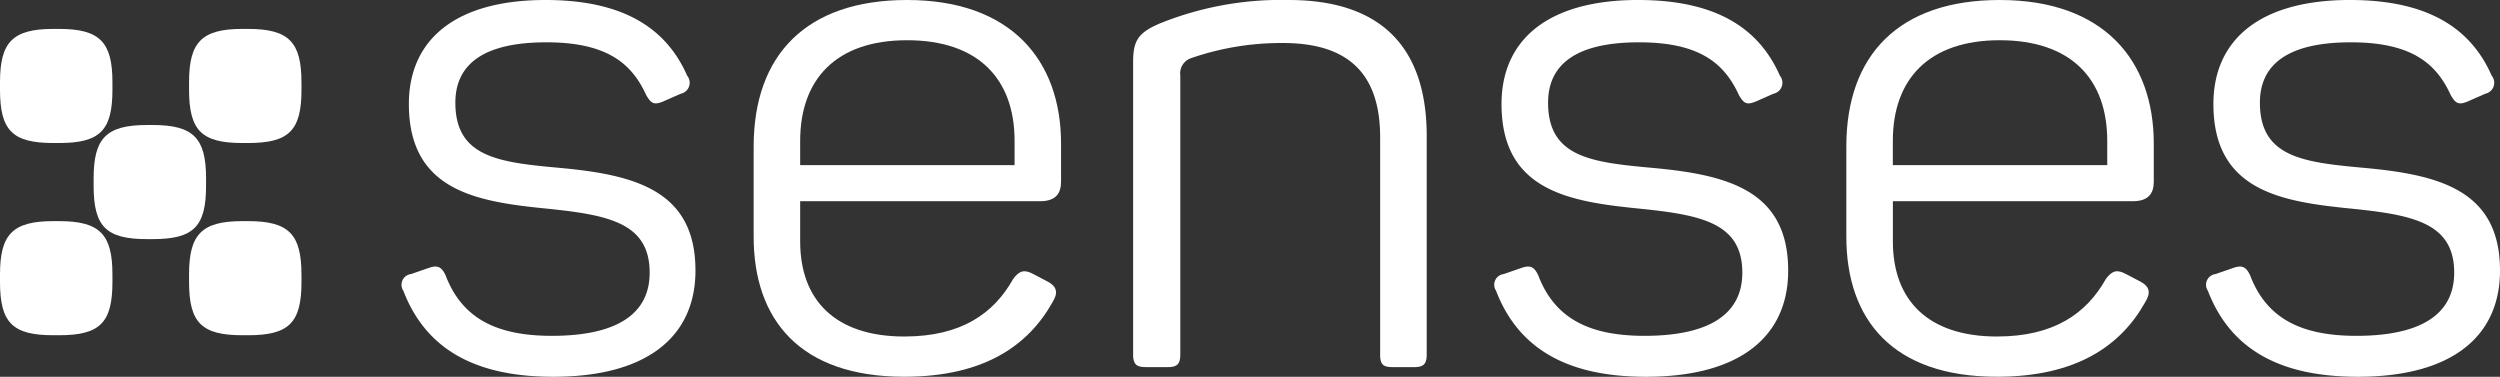 <svg xmlns="http://www.w3.org/2000/svg" xmlns:xlink="http://www.w3.org/1999/xlink" width="259.376" height="39.091" viewBox="0 0 259.376 39.091"><rect x="0" y="0" width="259.376" height="39.091" fill="#333333" stroke="none"/><defs><clipPath id="a"><rect width="259.376" height="39.091" fill="#fff"/></clipPath></defs><g transform="translate(0 0)"><g transform="translate(0 0)" clip-path="url(#a)"><path d="M59.056,0c8.28,0,12.6,3.095,14.687,7.847a1.16,1.16,0,0,1-.648,1.872l-1.8.792c-1.008.431-1.3.214-1.8-.649-1.511-3.311-4.1-5.472-10.366-5.472-6.335,0-9.432,2.161-9.432,6.264,0,5.687,4.535,6.191,10.871,6.768,7.847.72,14.039,2.375,14.039,10.654,0,6.7-4.824,11.015-14.758,11.015-7.919,0-13.175-2.735-15.55-8.927a1.115,1.115,0,0,1,.79-1.728l1.873-.648c.863-.287,1.295-.144,1.727.792,1.728,4.535,5.4,6.263,11.016,6.263,6.911,0,10.15-2.375,10.15-6.551,0-5.112-4.175-5.975-10.439-6.623-7.271-.72-14.543-1.728-14.543-10.871C44.872,4.174,49.625,0,59.056,0" transform="translate(-2.453 0)" fill="#fff"/><path d="M98.707,0c10.8,0,15.981,6.263,15.981,14.9v3.959c0,1.225-.576,2.016-2.159,2.016H87.621v4.176c0,6.119,3.671,9.862,10.8,9.862,5.9,0,9.286-2.376,11.3-5.975.647-.864,1.149-1.009,2.087-.505l1.511.793c.936.5,1.08,1.151.505,2.087-2.521,4.536-7.129,7.775-15.407,7.775-10.8,0-15.622-5.9-15.622-14.543V15.19C82.8,5.687,88.268,0,98.707,0m0,4.174c-7.344,0-11.086,4.033-11.086,10.439v2.521h22.245V14.613c0-6.406-3.744-10.439-11.158-10.439" transform="translate(-4.603 0)" fill="#fff"/><path d="M140.615,0c9.936,0,14.327,5.255,14.327,14.109V36.788c0,1.009-.36,1.3-1.3,1.3h-2.231c-1.008,0-1.3-.287-1.3-1.3V14.254c0-6.48-3.168-9.791-10.079-9.791a28.589,28.589,0,0,0-9.576,1.584,1.668,1.668,0,0,0-1.079,1.8v28.94c0,1.009-.36,1.3-1.295,1.3h-2.3c-.936,0-1.3-.287-1.3-1.3V6.407c0-2.233.576-3.023,2.736-3.96A33.6,33.6,0,0,1,140.615,0" transform="translate(-6.92 0)" fill="#fff"/><path d="M179.1,0c8.281,0,12.6,3.095,14.687,7.847a1.16,1.16,0,0,1-.648,1.872l-1.8.792c-1.007.431-1.295.214-1.8-.649-1.512-3.311-4.1-5.472-10.367-5.472-6.335,0-9.431,2.161-9.431,6.264,0,5.687,4.535,6.191,10.871,6.768,7.846.72,14.039,2.375,14.039,10.654,0,6.7-4.824,11.015-14.759,11.015-7.919,0-13.174-2.735-15.55-8.927a1.115,1.115,0,0,1,.791-1.728L167,27.788c.864-.287,1.295-.144,1.727.792,1.728,4.535,5.4,6.263,11.016,6.263,6.911,0,10.151-2.375,10.151-6.551,0-5.112-4.175-5.975-10.44-6.623-7.27-.72-14.543-1.728-14.543-10.871,0-6.624,4.752-10.8,14.183-10.8" transform="translate(-9.127 0)" fill="#fff"/><path d="M218.749,0c10.8,0,15.982,6.263,15.982,14.9v3.959c0,1.225-.577,2.016-2.16,2.016H207.663v4.176c0,6.119,3.671,9.862,10.8,9.862,5.9,0,9.285-2.376,11.3-5.975.648-.864,1.151-1.009,2.087-.505l1.513.793c.935.5,1.079,1.151.5,2.087-2.521,4.536-7.128,7.775-15.406,7.775-10.8,0-15.623-5.9-15.623-14.543V15.19c0-9.5,5.471-15.19,15.91-15.19m0,4.174c-7.343,0-11.086,4.033-11.086,10.439v2.521h22.245V14.613c0-6.406-3.743-10.439-11.158-10.439" transform="translate(-11.276 0)" fill="#fff"/><path d="M257.3,0c8.281,0,12.6,3.095,14.686,7.847a1.16,1.16,0,0,1-.648,1.872l-1.8.792c-1.007.431-1.295.214-1.8-.649-1.512-3.311-4.1-5.472-10.367-5.472-6.335,0-9.431,2.161-9.431,6.264,0,5.687,4.535,6.191,10.871,6.768,7.846.72,14.039,2.375,14.039,10.654,0,6.7-4.824,11.015-14.759,11.015-7.919,0-13.175-2.735-15.55-8.927a1.115,1.115,0,0,1,.791-1.728l1.872-.648c.864-.287,1.295-.144,1.727.792,1.728,4.535,5.4,6.263,11.016,6.263,6.911,0,10.151-2.375,10.151-6.551,0-5.112-4.175-5.975-10.439-6.623-7.271-.72-14.543-1.728-14.543-10.871,0-6.624,4.752-10.8,14.183-10.8" transform="translate(-13.474 0)" fill="#fff"/><path d="M11.666,8.707v.777c0,4.235-1.295,5.53-5.53,5.53H5.53C1.3,15.015,0,13.719,0,9.485V8.707c0-4.149,1.3-5.53,5.53-5.53h.605c4.236,0,5.53,1.382,5.53,5.53" transform="translate(0 -0.177)" fill="#fff"/><path d="M32.434,8.707v.777c0,4.235-1.295,5.53-5.53,5.53H26.3c-4.234,0-5.53-1.3-5.53-5.53V8.707c0-4.149,1.3-5.53,5.53-5.53H26.9c4.236,0,5.53,1.382,5.53,5.53" transform="translate(-1.155 -0.177)" fill="#fff"/><path d="M11.666,29.822V30.6c0,4.235-1.295,5.531-5.53,5.531H5.53C1.3,36.131,0,34.834,0,30.6v-.777c0-4.149,1.3-5.53,5.53-5.53h.605c4.236,0,5.53,1.382,5.53,5.53" transform="translate(0 -1.351)" fill="#fff"/><path d="M32.434,29.822V30.6c0,4.235-1.295,5.531-5.53,5.531H26.3c-4.234,0-5.53-1.3-5.53-5.531v-.777c0-4.149,1.3-5.53,5.53-5.53H26.9c4.236,0,5.53,1.382,5.53,5.53" transform="translate(-1.155 -1.351)" fill="#fff"/><path d="M21.951,19.264v.777c0,4.235-1.295,5.531-5.53,5.531h-.605c-4.234,0-5.53-1.3-5.53-5.531v-.777c0-4.149,1.3-5.53,5.53-5.53h.605c4.236,0,5.53,1.382,5.53,5.53" transform="translate(-0.572 -0.764)" fill="#fff"/></g></g></svg>